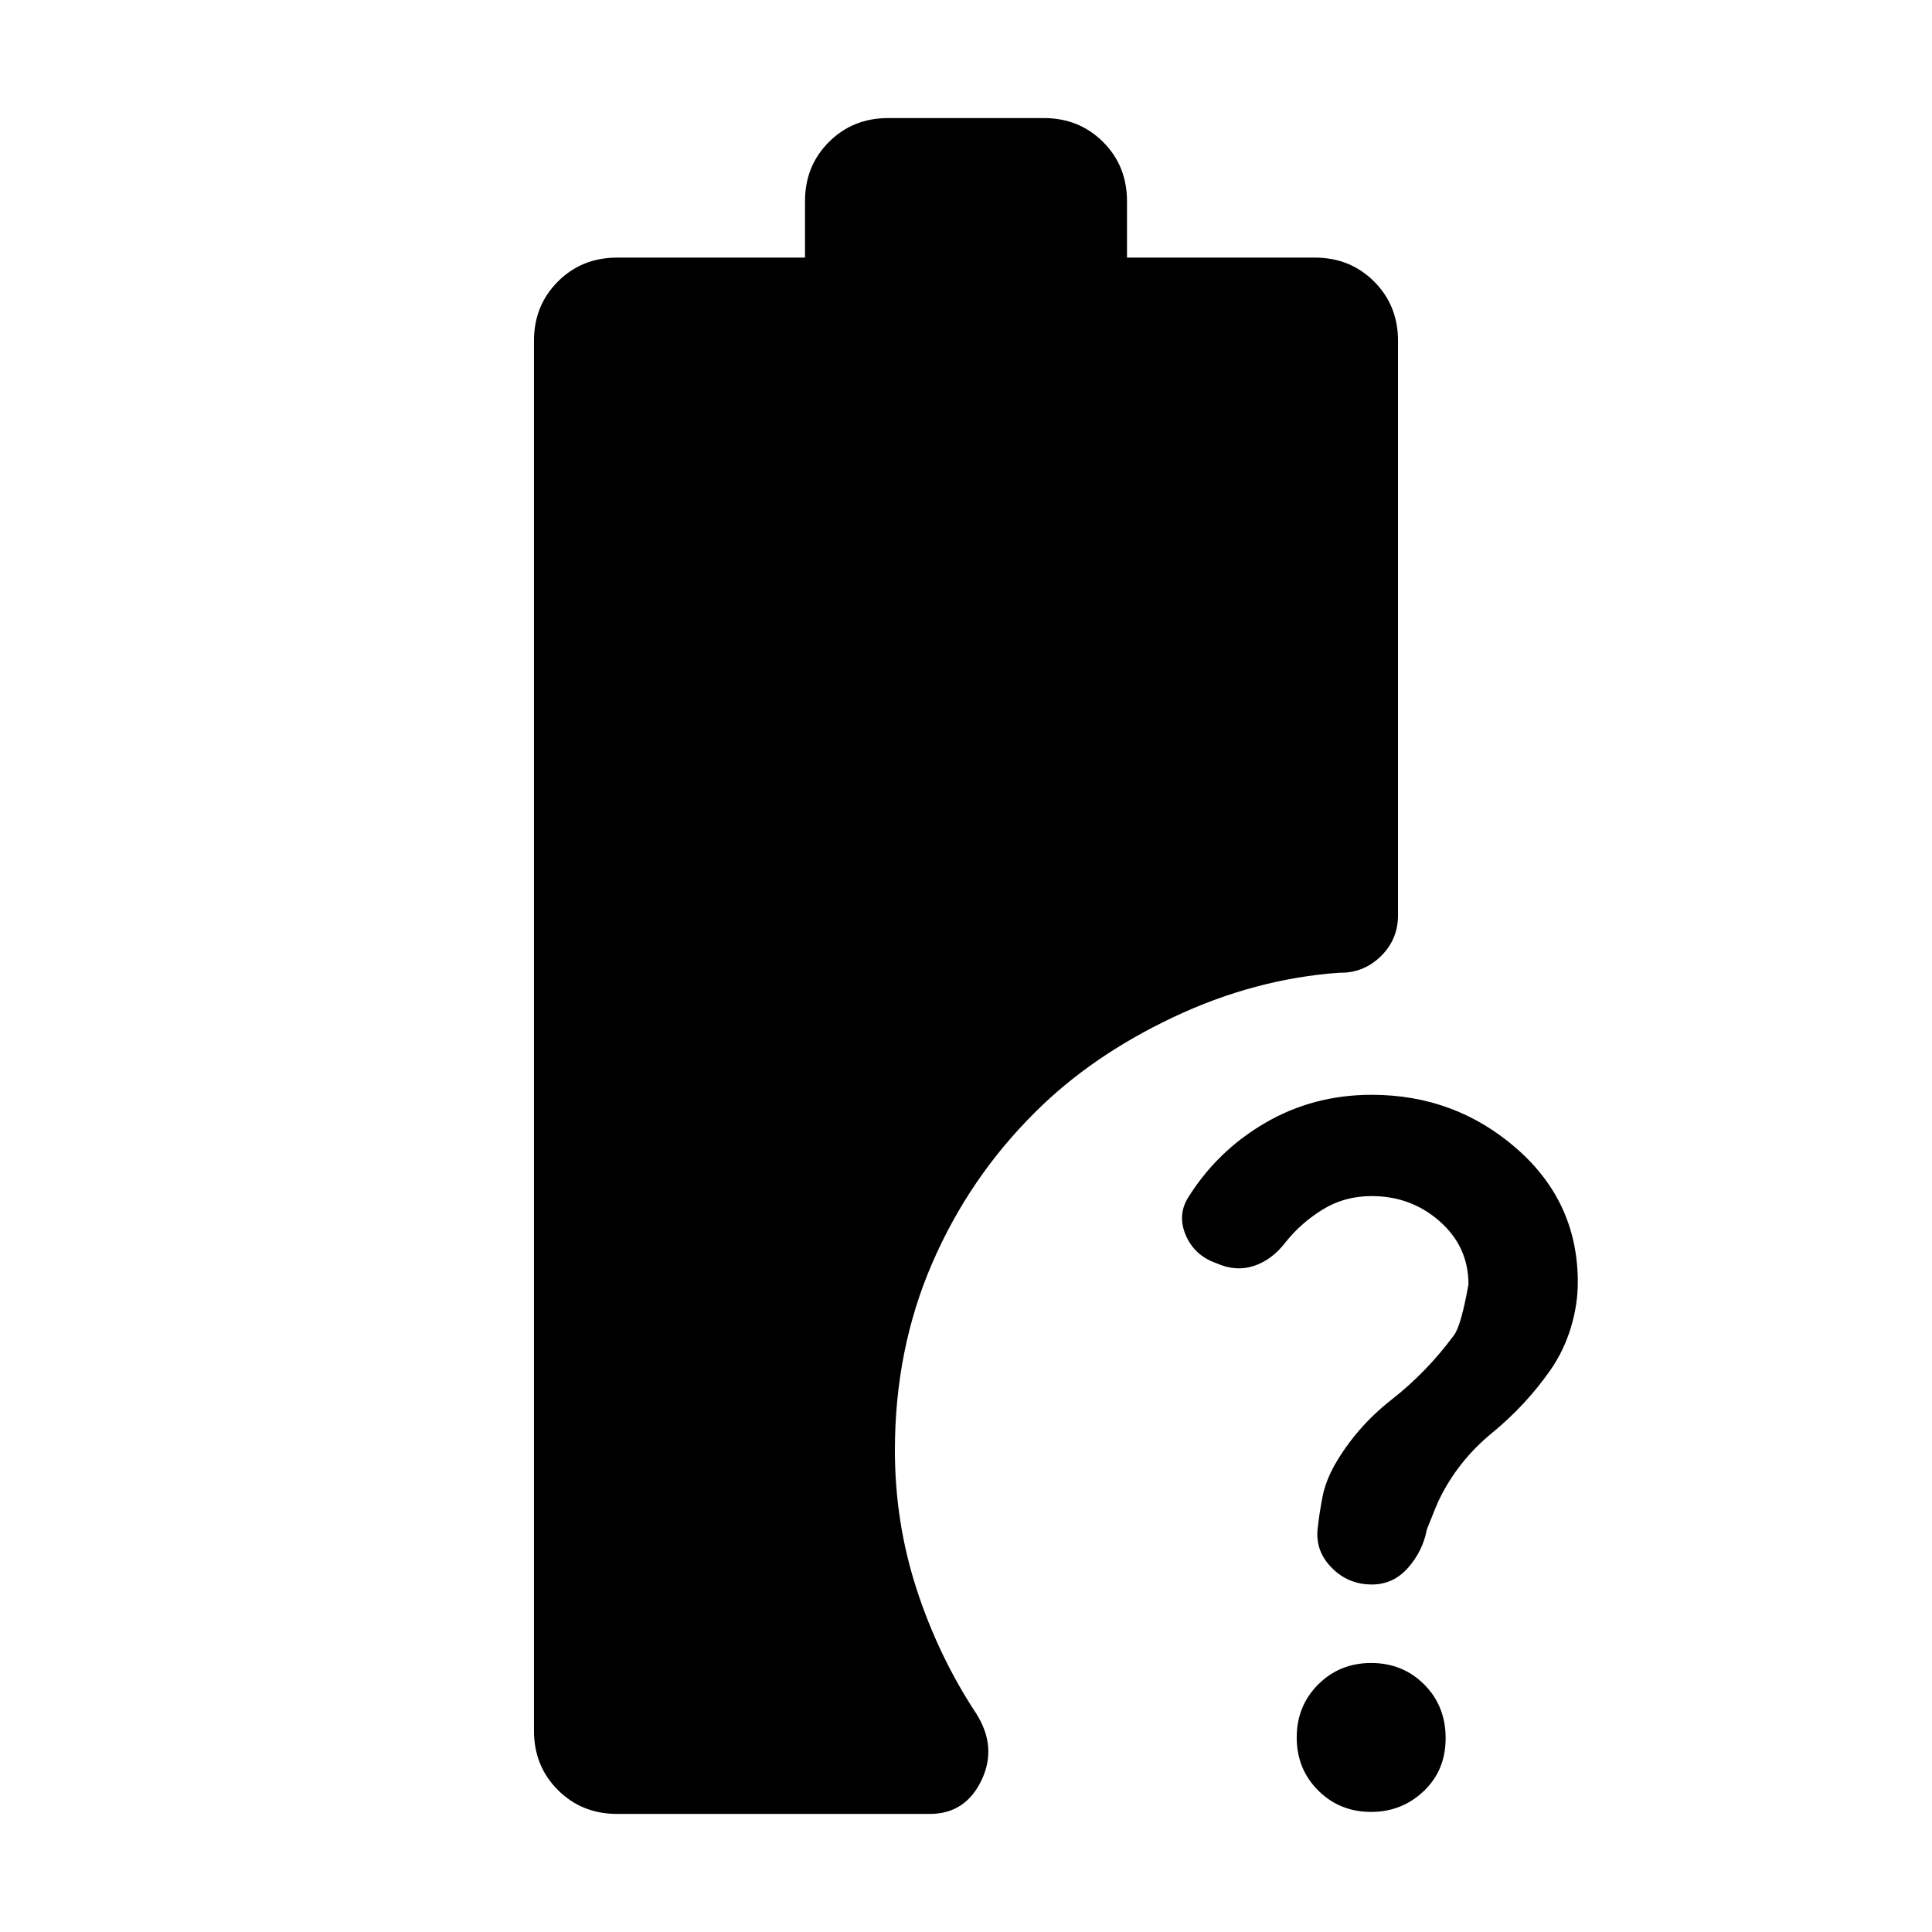 <svg xmlns="http://www.w3.org/2000/svg" height="40" viewBox="0 -960 960 960" width="40"><path d="M681.61-365.67q-13.54 0-24.26 6.6-10.73 6.6-18.35 16.07-6.79 9-15.9 12-9.1 3-18.77-1.35-10.58-3.69-14.95-13.48-4.38-9.8.62-18.5 14.52-23.59 38.53-37.63Q652.55-416 681.59-416q41.33 0 71.87 26.6Q784-362.81 784-322.91q0 11.35-3.5 22.76-3.5 11.41-10.03 20.82-12.12 17.42-29.15 31.41-17.03 13.99-26.32 33.29-1 1.96-6 14.59-2 10.71-9.33 19.04-7.34 8.33-17.97 8.33-11.7 0-19.87-8.2-8.16-8.2-7.16-19.14 1-8.74 2.5-16.37 1.5-7.62 6.07-15.79 10.75-18.66 28.2-32.34 17.45-13.67 30.84-31.77 3.66-4.53 7.39-25.5 0-18.76-14.26-31.32-14.26-12.57-33.8-12.57Zm-.28 306q-15.66 0-26.33-10.65-10.67-10.65-10.67-26.35 0-15.66 10.67-26.33 10.67-10.67 26.33-10.67 15.67 0 26.34 10.67 10.66 10.67 10.66 26.67T707.44-70q-10.89 10.33-26.11 10.33Zm-374.66 1q-17.57 0-29.45-11.88-11.89-11.88-11.89-29.45v-690.67q0-17.56 11.89-29.45Q289.1-832 306.67-832H400v-28q0-17.57 11.88-29.45 11.89-11.88 29.45-11.88h77.34q17.56 0 29.45 11.88Q560-877.57 560-860v28h93.33q17.57 0 29.45 11.88 11.89 11.89 11.89 29.45v285.34q0 12.22-8.63 20.57t-20.37 8.09q-42.34 3-82.84 22.19-40.5 19.18-68.41 47.08-32.82 32.52-51.29 75.25-18.46 42.72-18.46 92.82 0 35.86 10.83 69.1Q466.33-137 485-108.67q10.67 16.67 2.67 33.34-8 16.66-25.67 16.66H306.67Z"/></svg>